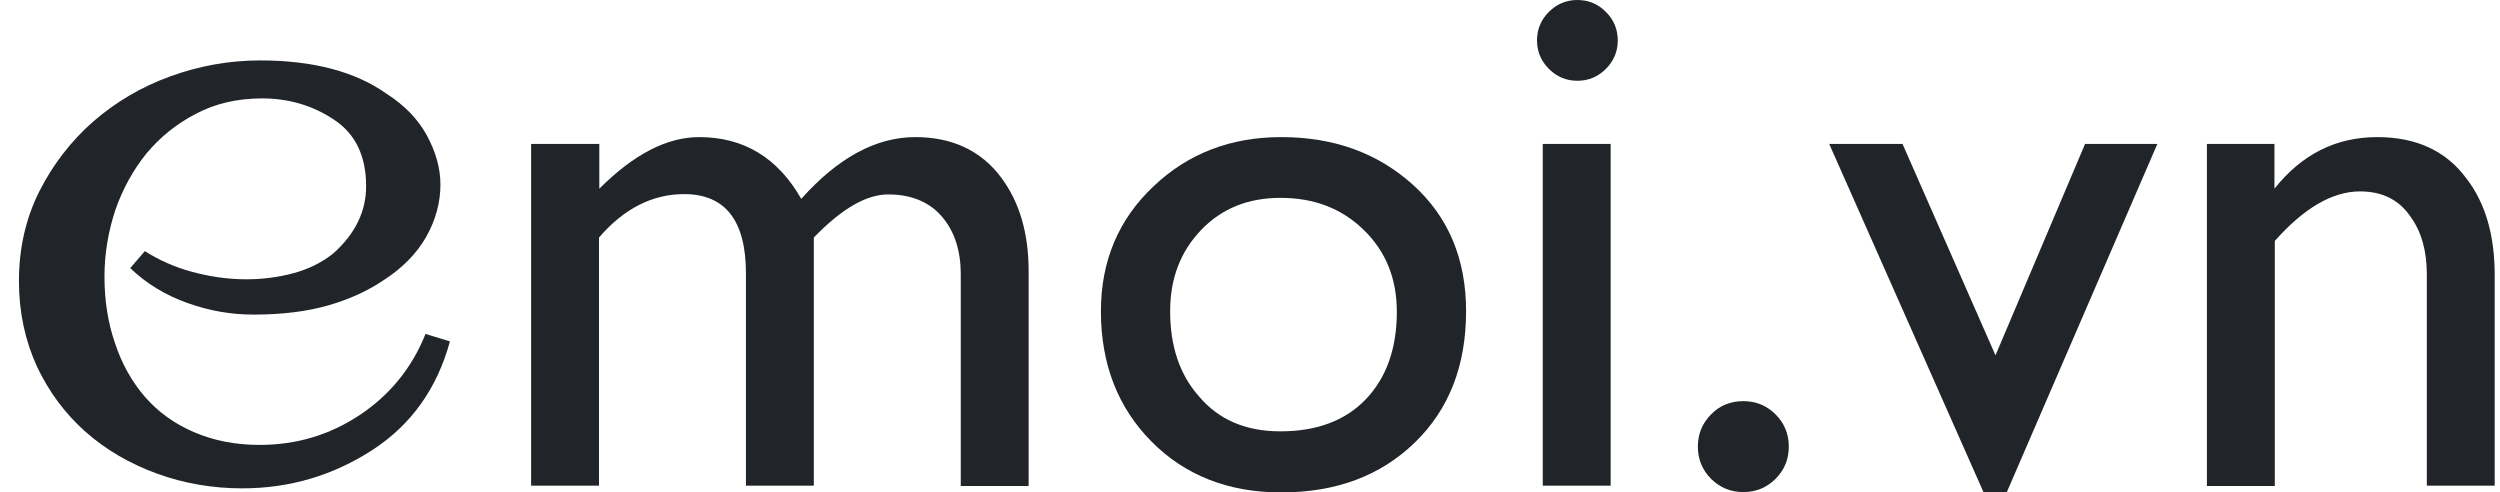 <svg width="132" height="26" viewBox="0 0 132 26" fill="none" xmlns="http://www.w3.org/2000/svg">
<g clip-path="url(#clip0)">
<path d="M28.061 7.598H31.644V9.963C33.472 8.135 35.228 7.239 36.913 7.239C39.278 7.239 41.07 8.332 42.306 10.5C44.241 8.332 46.248 7.239 48.327 7.239C50.28 7.239 51.803 7.956 52.86 9.371C53.828 10.662 54.312 12.31 54.312 14.317V25.66H50.728V14.478C50.728 13.242 50.405 12.238 49.76 11.468C49.115 10.697 48.183 10.285 46.983 10.267C45.8 10.232 44.474 10.984 42.969 12.543V25.642H39.385V14.425C39.385 11.647 38.292 10.249 36.124 10.249C34.44 10.249 32.934 11.02 31.627 12.543V25.642H28.043V7.598H28.061Z" fill="#212529"/>
<path d="M67.643 7.239C70.438 7.239 72.75 8.081 74.613 9.766C76.477 11.45 77.409 13.672 77.409 16.431C77.409 19.298 76.513 21.61 74.703 23.366C72.893 25.122 70.546 26 67.643 26C64.866 26 62.572 25.104 60.798 23.312C59.024 21.52 58.128 19.227 58.128 16.431C58.128 13.78 59.06 11.575 60.906 9.837C62.733 8.099 64.991 7.239 67.643 7.239ZM67.607 10.447C65.887 10.447 64.489 11.02 63.414 12.149C62.321 13.296 61.784 14.711 61.784 16.431C61.784 18.277 62.285 19.782 63.307 20.929C64.346 22.165 65.779 22.775 67.607 22.775C69.542 22.775 71.047 22.201 72.123 21.072C73.198 19.944 73.753 18.402 73.753 16.467C73.753 14.693 73.162 13.26 71.997 12.131C70.832 11.002 69.381 10.447 67.607 10.447Z" fill="#212529"/>
<path d="M85.418 2.132C85.418 2.724 85.203 3.225 84.791 3.637C84.379 4.05 83.877 4.265 83.286 4.265C82.695 4.265 82.193 4.05 81.781 3.637C81.369 3.225 81.154 2.724 81.154 2.132C81.154 1.541 81.369 1.039 81.781 0.627C82.193 0.215 82.695 0 83.286 0C83.877 0 84.379 0.215 84.791 0.627C85.203 1.039 85.418 1.541 85.418 2.132ZM85.042 7.598V25.642H81.458V7.598H85.042Z" fill="#212529"/>
<path d="M92.048 21.18C92.711 21.18 93.284 21.413 93.75 21.879C94.216 22.345 94.449 22.918 94.449 23.581C94.449 24.244 94.216 24.817 93.75 25.283C93.284 25.749 92.711 25.982 92.048 25.982C91.385 25.982 90.812 25.749 90.346 25.283C89.88 24.817 89.647 24.244 89.647 23.581C89.647 22.918 89.88 22.345 90.346 21.879C90.794 21.413 91.367 21.18 92.048 21.18Z" fill="#212529"/>
<path d="M104.735 26L96.582 7.598H100.452L105.362 18.761L110.092 7.598H113.909L105.953 26H104.735Z" fill="#212529"/>
<path d="M120.091 7.598V9.963C121.542 8.135 123.352 7.239 125.52 7.239C127.563 7.239 129.14 7.956 130.215 9.407C131.218 10.697 131.72 12.4 131.72 14.514V25.642H128.136V14.478C128.136 13.242 127.85 12.238 127.294 11.468C126.685 10.554 125.789 10.106 124.606 10.106C123.155 10.106 121.65 10.984 120.109 12.722V25.66H116.525V7.598H120.091Z" fill="#212529"/>
<path d="M19.635 23.778C17.575 25.104 15.299 25.785 12.79 25.785C11.249 25.785 9.744 25.534 8.311 25.015C6.877 24.495 5.605 23.76 4.53 22.811C3.455 21.861 2.595 20.714 1.95 19.352C1.323 17.973 1 16.485 1 14.837C1 13.117 1.358 11.54 2.075 10.106C2.792 8.691 3.742 7.454 4.924 6.415C6.107 5.394 7.451 4.587 8.992 4.032C10.515 3.476 12.11 3.19 13.74 3.19C16.535 3.19 18.757 3.781 20.406 4.946C21.356 5.555 22.072 6.29 22.538 7.15C23.004 8.01 23.255 8.87 23.255 9.748C23.255 10.697 23.004 11.611 22.502 12.507C22.001 13.385 21.248 14.156 20.245 14.801C19.42 15.356 18.453 15.804 17.324 16.127C16.195 16.449 14.887 16.611 13.382 16.611C12.217 16.611 11.052 16.414 9.906 16.001C8.741 15.589 7.737 14.98 6.877 14.156L7.648 13.26C8.382 13.726 9.207 14.102 10.139 14.353C11.07 14.604 12.02 14.747 13.005 14.747C13.866 14.747 14.69 14.64 15.496 14.425C16.285 14.21 16.983 13.869 17.593 13.385C18.757 12.346 19.331 11.163 19.331 9.837C19.331 8.243 18.775 7.078 17.646 6.325C16.518 5.573 15.263 5.196 13.83 5.196C12.54 5.196 11.375 5.465 10.354 6.003C9.314 6.54 8.454 7.239 7.737 8.099C7.039 8.959 6.483 9.963 6.089 11.092C5.713 12.239 5.516 13.403 5.516 14.604C5.516 15.858 5.695 17.023 6.071 18.116C6.429 19.209 6.967 20.159 7.648 20.947C8.329 21.735 9.189 22.363 10.228 22.811C11.267 23.259 12.414 23.491 13.704 23.491C15.64 23.491 17.396 22.972 18.99 21.915C20.585 20.857 21.75 19.424 22.467 17.632L23.757 18.026C23.076 20.517 21.714 22.434 19.635 23.778Z" fill="#212529"/>
</g>
<defs>
<clipPath id="clip0">
<rect width="131.702" height="26" fill="white"/>
</clipPath>
</defs>
</svg>
